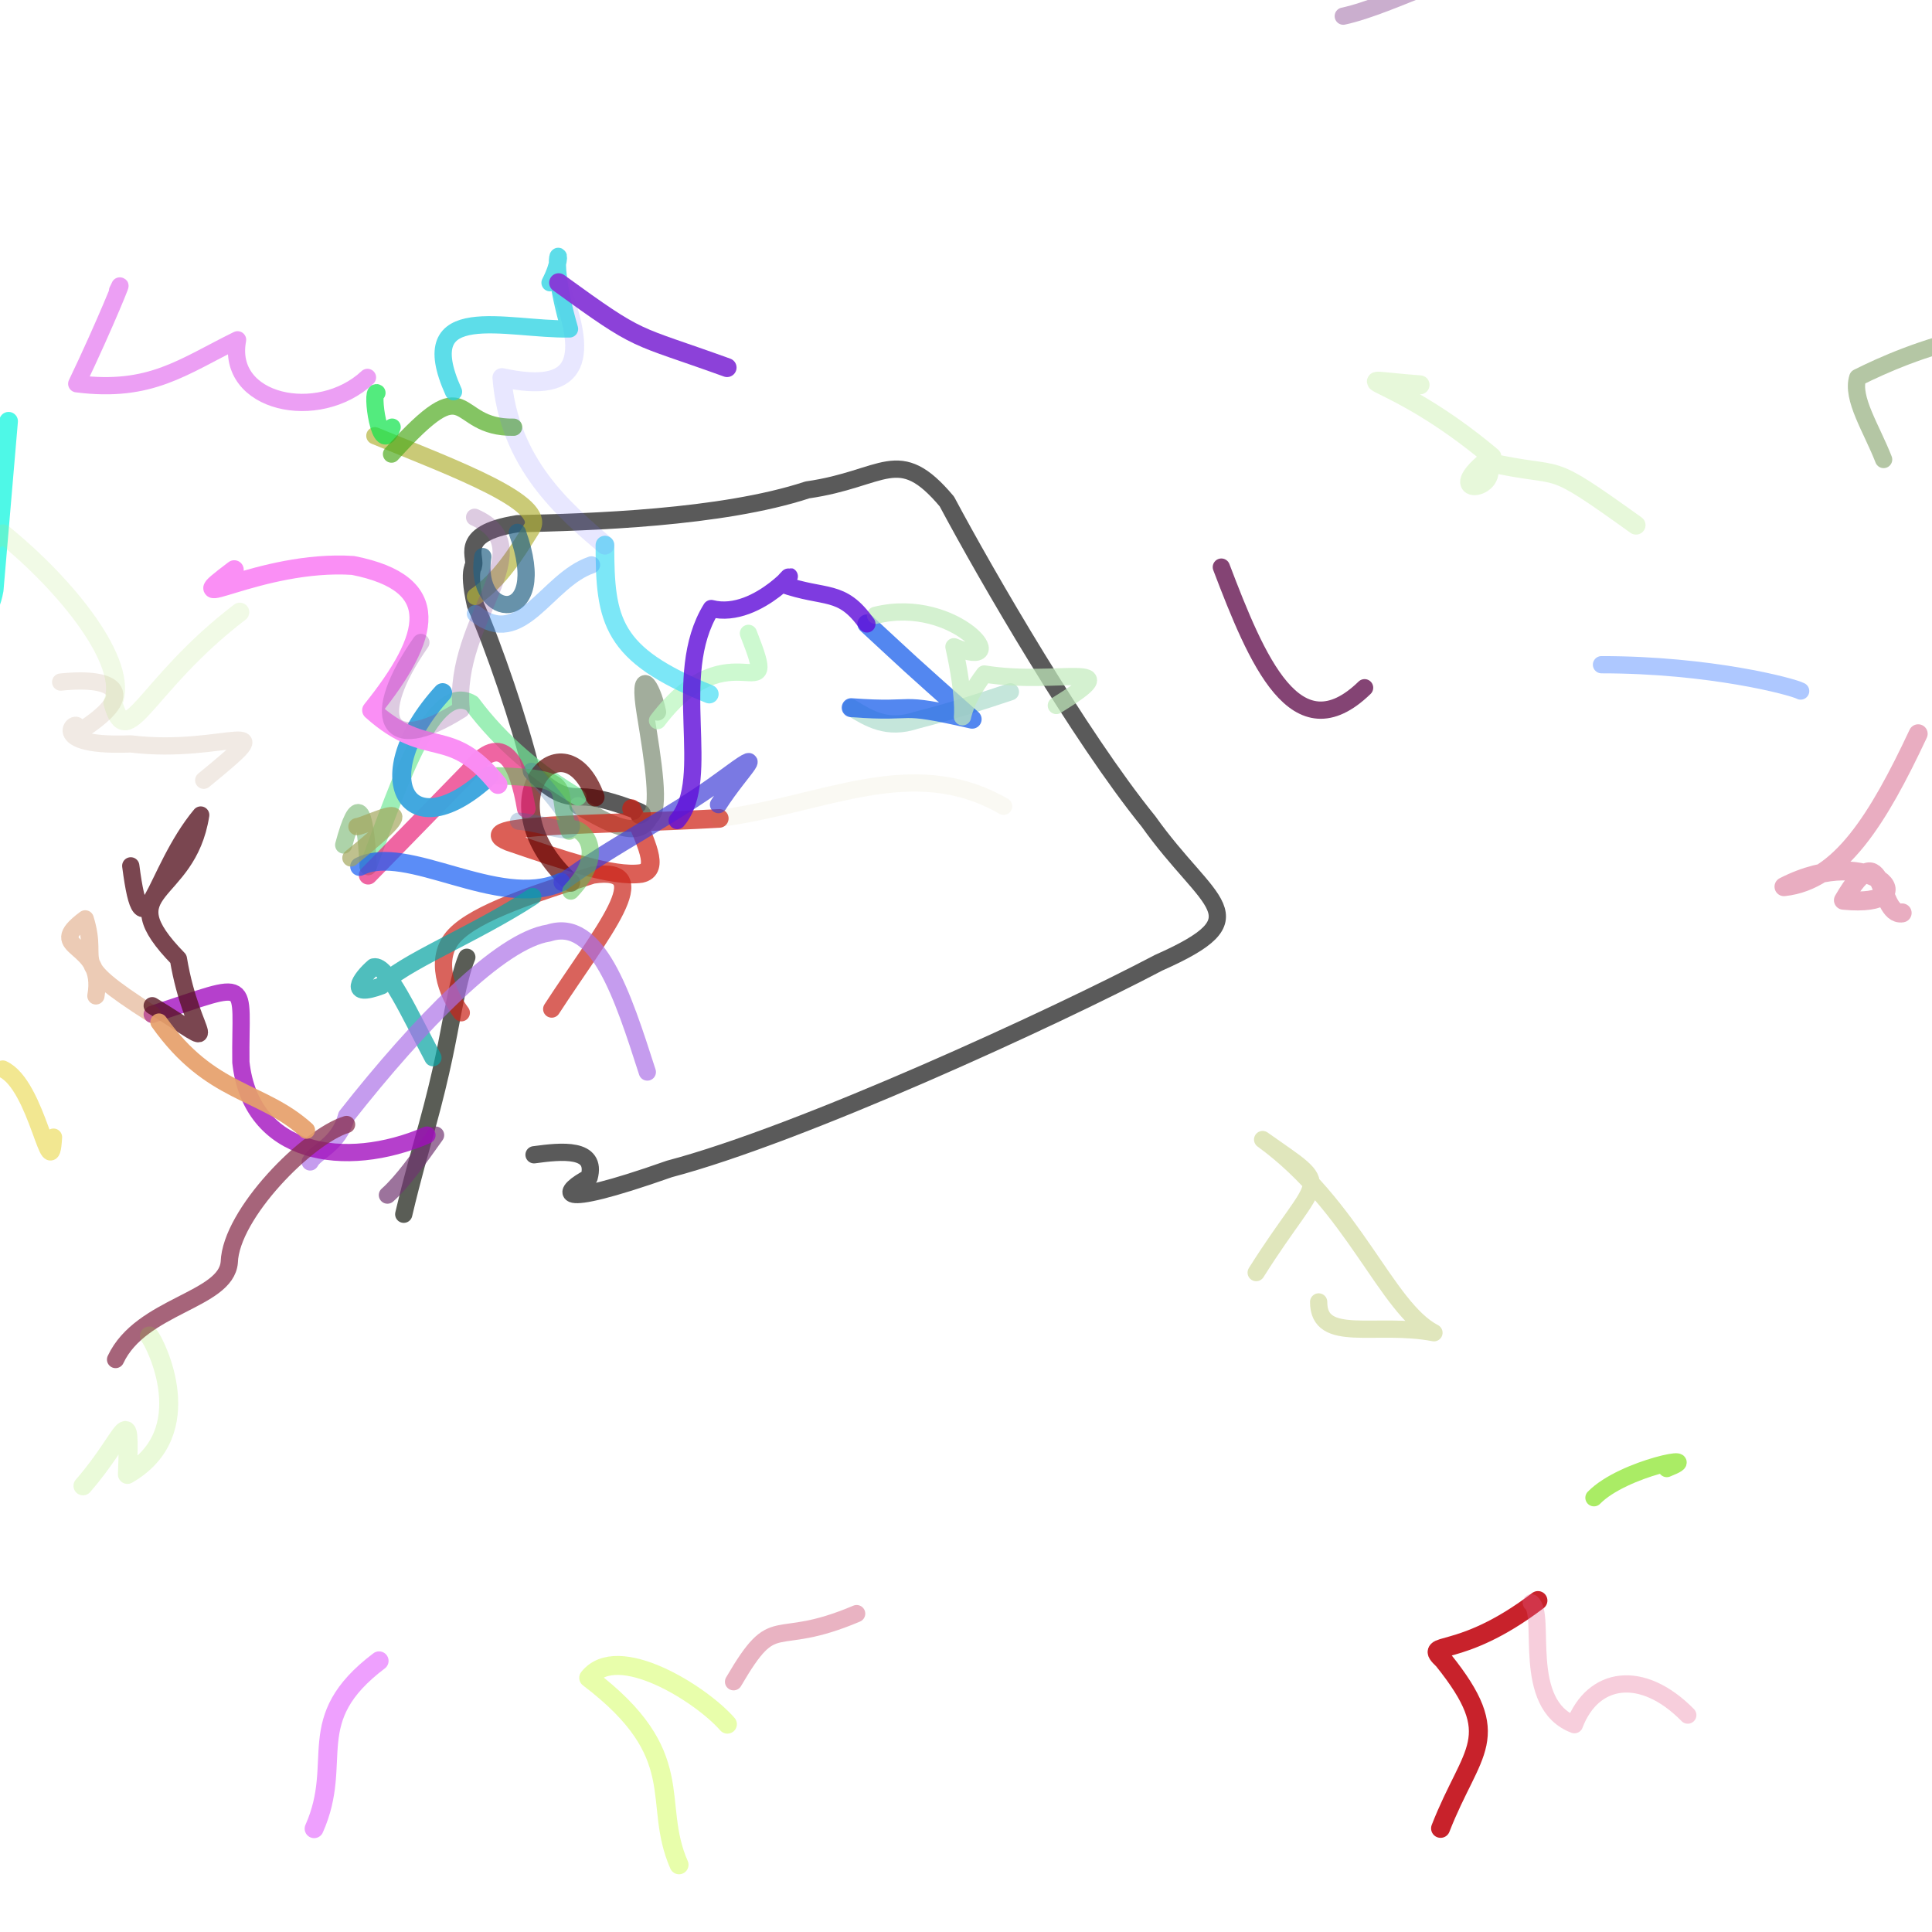 <?xml version="1.0" ?>
<svg xmlns="http://www.w3.org/2000/svg" version="1.1" width="956.0" height="956.0">
  <defs/>
  <g>
    <path d="M 316.254 403.402 C 319.19 402.752 317.871 402.092 312.527 400.141 C 307.183 398.182 297.824 394.931 290.261 394.405 C 282.699 393.905 276.936 396.108 262.994 381.675 C 257.587 358.708 243.992 319.073 235.26 299.408 C 230.805 279.745 235.48 280.04 233.998 280.416 C 236.784 276.525 224.879 264.179 255.996 259.15 C 291.381 258.39 357.007 256.401 399.52 242.411 C 437.793 236.956 444.437 219.49 468.528 248.147 C 488.351 285.33 534.148 364.368 568.268 406.413 C 598.11 448.468 624.801 453.538 573.263 476.411 C 521.725 503.552 396.235 561.289 331.262 578.407 C 270.556 599.792 278.902 589.104 291.524 582.674 C 295.603 567.709 277.803 569.564 264.259 571.409" stroke-width="8.536" fill="none" stroke="rgb(23, 23, 23)" stroke-opacity="0.71" stroke-linecap="round" stroke-linejoin="round"/>
    <path d="M 230.996 473.669 C 228.722 478.973 226.436 488.534 223.998 501.143 C 221.561 513.753 218.96 529.403 211.264 557.404 C 208.157 568.713 204.219 582.049 199.783 600.839" stroke-width="8.536" fill="none" stroke="rgb(23, 28, 18)" stroke-opacity="0.71" stroke-linecap="round" stroke-linejoin="round"/>
    <path d="M 285.995 398.673 C 300.995 407.392 315.985 416.12 321.539 404.233 C 327.084 400.88 323.193 376.913 319.292 352.957 C 315.392 328.98 322.5 338.531 325.367 352.322" stroke-width="8.536" fill="none" stroke="rgb(124, 140, 116)" stroke-opacity="0.71" stroke-linecap="round" stroke-linejoin="round"/>
    <path d="M 215.531 561.671 C 207.32 573.239 199.108 584.806 191.709 591.361" stroke-width="8.536" fill="none" stroke="rgb(112, 52, 112)" stroke-opacity="0.69" stroke-linecap="round" stroke-linejoin="round"/>
    <path d="M 235.26 295.144 C 247.386 286.783 255.254 274.164 263.112 261.535 C 270.971 248.906 226.102 232.272 185.491 215.628" stroke-width="8.536" fill="none" stroke="rgb(178, 178, 58)" stroke-opacity="0.69" stroke-linecap="round" stroke-linejoin="round"/>
    <path d="M 312.527 400.141 C 319.592 417.301 326.667 430.211 317.241 432.219 C 303.548 434.227 277.625 425.335 251.705 416.455 C 230.044 407.564 295.109 408.405 355.907 404.969" stroke-width="9.237" fill="none" stroke="rgb(205, 30, 18)" stroke-opacity="0.71" stroke-linecap="round" stroke-linejoin="round"/>
    <path d="M 285.995 394.406 C 267.076 383.234 248.157 367.804 233.505 348.097 C 214.586 336.925 198.371 384.992 182.187 428.794" stroke-width="8.536" fill="none" stroke="rgb(113, 232, 151)" stroke-opacity="0.69" stroke-linecap="round" stroke-linejoin="round"/>
    <path d="M 255.996 263.414 C 273.103 310.549 233.763 307.327 238.916 275.422" stroke-width="8.536" fill="none" stroke="rgb(35, 97, 132)" stroke-opacity="0.69" stroke-linecap="round" stroke-linejoin="round"/>
    <path d="M 294.525 394.409 C 279.169 352.785 238.147 395.926 282.452 436.661" stroke-width="9.237" fill="none" stroke="rgb(95, 3, 2)" stroke-opacity="0.71" stroke-linecap="round" stroke-linejoin="round"/>
    <path d="M 228.262 501.143 C 221.237 491.901 214.211 474.127 225.05 462.769 C 235.891 451.412 264.59 442.215 293.289 433.018 C 326.256 428.084 297.496 461.565 273.003 499.307" stroke-width="8.536" fill="none" stroke="rgb(202, 36, 26)" stroke-opacity="0.71" stroke-linecap="round" stroke-linejoin="round"/>
    <path d="M 182.177 428.803 C 180.667 398.192 176.824 392.889 170.084 418.128" stroke-width="8.536" fill="none" stroke="rgb(137, 191, 131)" stroke-opacity="0.69" stroke-linecap="round" stroke-linejoin="round"/>
    <path d="M 182.177 433.07 C 198.84 415.986 215.504 398.912 232.167 381.828 C 248.83 360.477 256.755 378.134 260.403 400.059" stroke-width="9.237" fill="none" stroke="rgb(232, 39, 124)" stroke-opacity="0.71" stroke-linecap="round" stroke-linejoin="round"/>
    <path d="M 177.91 428.797 C 201.182 416.891 246.44 450.274 277.585 436.546" stroke-width="9.237" fill="none" stroke="rgb(25, 94, 243)" stroke-opacity="0.71" stroke-linecap="round" stroke-linejoin="round"/>
    <path d="M 325.357 356.58 C 361.781 308.531 386.837 355.276 370.347 313.404" stroke-width="8.536" fill="none" stroke="rgb(182, 246, 187)" stroke-opacity="0.69" stroke-linecap="round" stroke-linejoin="round"/>
    <path d="M 278.194 436.661 C 303.127 418.258 332.335 404.111 357.269 385.71 C 382.201 367.307 366.739 380.591 355.534 398.143" stroke-width="8.536" fill="none" stroke="rgb(63, 61, 215)" stroke-opacity="0.69" stroke-linecap="round" stroke-linejoin="round"/>
    <path d="M 173.646 424.529 C 216.714 389.827 181.744 408.615 176.623 409.036" stroke-width="8.536" fill="none" stroke="rgb(163, 166, 91)" stroke-opacity="0.69" stroke-linecap="round" stroke-linejoin="round"/>
    <path d="M 194.032 211.36 C 187.923 227.861 183.391 192.231 186.514 194.392" stroke-width="8.536" fill="none" stroke="rgb(13, 227, 74)" stroke-opacity="0.71" stroke-linecap="round" stroke-linejoin="round"/>
    <path d="M 499.971 342.336 C 485.812 347.039 471.649 351.741 453.229 356.446 C 439.072 361.15 430.132 355.662 421.193 350.175" stroke-width="8.536" fill="none" stroke="rgb(173, 219, 204)" stroke-opacity="0.71" stroke-linecap="round" stroke-linejoin="round"/>
    <path d="M 792.455 328.914 C 846.149 328.91 886.927 339.726 891.004 341.94" stroke-width="8.536" fill="none" stroke="rgb(138, 176, 255)" stroke-opacity="0.69" stroke-linecap="round" stroke-linejoin="round"/>
    <path d="M 4.247 208.446 C 1.876 236.268 -0.505 264.087 -2.876 291.897 C -7.38 317.574 -25.879 302.65 -44.378 287.718" stroke-width="9.237" fill="none" stroke="rgb(7, 245, 221)" stroke-opacity="0.71" stroke-linecap="round" stroke-linejoin="round"/>
    <path d="M 254.151 211.393 C 222.339 211.953 234.107 180.147 193.735 224.7" stroke-width="8.536" fill="none" stroke="rgb(77, 169, 30)" stroke-opacity="0.69" stroke-linecap="round" stroke-linejoin="round"/>
    <path d="M 788.727 741.118 C 803.31 726.189 845.437 718.531 824.768 726.673" stroke-width="8.536" fill="none" stroke="rgb(132, 227, 33)" stroke-opacity="0.69" stroke-linecap="round" stroke-linejoin="round"/>
    <path d="M 263.634 443.624 C 234.917 462.446 197.68 477.013 188.812 487.791 C 171.443 494.31 178.178 484.241 184.917 478.447 C 191.657 476.921 202.947 502.275 214.228 523.36" stroke-width="8.536" fill="none" stroke="rgb(8, 164, 162)" stroke-opacity="0.71" stroke-linecap="round" stroke-linejoin="round"/>
    <path d="M 26.47 562.694 C 25.026 588.885 18.564 536.792 1.331 528.991" stroke-width="8.536" fill="none" stroke="rgb(236, 220, 96)" stroke-opacity="0.69" stroke-linecap="round" stroke-linejoin="round"/>
    <path d="M 320.31 530.465 C 307.977 492.128 295.645 453.802 271.554 461.683 C 247.463 465.297 207.335 506.602 171.485 552.165 C 167.684 566.68 156.057 569.794 153.488 574.956" stroke-width="8.536" fill="none" stroke="rgb(171, 112, 230)" stroke-opacity="0.69" stroke-linecap="round" stroke-linejoin="round"/>
    <path d="M 932.06 227.373 C 926.156 212.182 915.993 196.991 919.259 186.81 C 931.06 180.896 952.023 171.447 977.25 166.266 C 1004.612 163.218 1001.439 178.17 998.265 193.112" stroke-width="8.536" fill="none" stroke="rgb(146, 172, 123)" stroke-opacity="0.69" stroke-linecap="round" stroke-linejoin="round"/>
    <path d="M 299.335 269.724 C 299.333 307.356 302.467 323.876 350.974 343.445" stroke-width="9.237" fill="none" stroke="rgb(71, 221, 244)" stroke-opacity="0.71" stroke-linecap="round" stroke-linejoin="round"/>
    <path d="M 282.462 440.928 C 303.617 418.477 283.587 406.145 281.637 411.282 C 273.425 389.765 287.496 385.359 246.401 383.881" stroke-width="8.536" fill="none" stroke="rgb(89, 192, 83)" stroke-opacity="0.55" stroke-linecap="round" stroke-linejoin="round"/>
    <path d="M 355.907 404.969 C 407.835 398.255 451.287 372.868 496.609 398.971" stroke-width="8.536" fill="none" stroke="rgb(161, 139, 33)" stroke-opacity="0.053" stroke-linecap="round" stroke-linejoin="round"/>
    <path d="M 262.994 381.675 C 299.639 423.403 278.048 408.323 256.603 406.334" stroke-width="8.536" fill="none" stroke="rgb(49, 110, 168)" stroke-opacity="0.267" stroke-linecap="round" stroke-linejoin="round"/>
    <path d="M 211.264 561.671 C 170.449 579.195 124.235 571.525 119.194 525.634 C 118.656 483.633 126.382 485.085 75.328 501.916" stroke-width="8.536" fill="none" stroke="rgb(161, 13, 190)" stroke-opacity="0.787" stroke-linecap="round" stroke-linejoin="round"/>
    <path d="M 299.335 269.724 C 279.544 252.784 251.759 229.568 248.374 186.853 C 288.418 195.596 290.602 175.918 276.435 139.906" stroke-width="9.389" fill="none" stroke="rgb(112, 106, 255)" stroke-opacity="0.162" stroke-linecap="round" stroke-linejoin="round"/>
    <path d="M 421.192 350.175 C 456.251 352.783 441.178 346.835 481.038 355.877 C 447.234 325.956 451.737 329.73 428.959 308.731" stroke-width="9.389" fill="none" stroke="rgb(30, 97, 235)" stroke-opacity="0.76" stroke-linecap="round" stroke-linejoin="round"/>
    <path d="M 235.26 303.675 C 258.035 321.738 270.404 287.1 292.684 279.523" stroke-width="8.536" fill="none" stroke="rgb(74, 154, 249)" stroke-opacity="0.414" stroke-linecap="round" stroke-linejoin="round"/>
    <path d="M 171.487 556.432 C 152.182 562.34 114.214 600.633 113.45 624.614 C 111.842 643.621 69.752 645.917 57.19 672.721" stroke-width="8.536" fill="none" stroke="rgb(133, 43, 73)" stroke-opacity="0.727" stroke-linecap="round" stroke-linejoin="round"/>
    <path d="M 242.133 383.881 C 201.648 421.671 180.614 384.916 219.018 342.74" stroke-width="9.389" fill="none" stroke="rgb(59, 165, 222)" stroke-opacity="0.964" stroke-linecap="round" stroke-linejoin="round"/>
    <path d="M 272.167 139.906 C 282.273 120.431 269.049 118.786 281.809 162.765 C 250.693 163.368 203.611 147.786 224.403 193.843" stroke-width="8.536" fill="none" stroke="rgb(36, 209, 225)" stroke-opacity="0.737" stroke-linecap="round" stroke-linejoin="round"/>
    <path d="M 75.328 501.92 C 31.957 474.189 49.69 478.67 42.171 454.679 C 20.469 470.755 52.381 465.268 47.461 492.799" stroke-width="8.536" fill="none" stroke="rgb(208, 129, 76)" stroke-opacity="0.414" stroke-linecap="round" stroke-linejoin="round"/>
    <path d="M 433.227 304.464 C 473.387 294.489 503.266 333.247 472.034 320.023 C 482.845 368.746 467.502 359.225 487.096 333.511 C 523.762 339.479 560.487 325.763 522.706 349.09" stroke-width="8.536" fill="none" stroke="rgb(194, 235, 189)" stroke-opacity="0.709" stroke-linecap="round" stroke-linejoin="round"/>
    <path d="M 276.435 139.906 C 318.293 170.286 312.191 164.689 359.771 181.888" stroke-width="9.389" fill="none" stroke="rgb(134, 56, 215)" stroke-opacity="0.952" stroke-linecap="round" stroke-linejoin="round"/>
    <path d="M 428.959 308.731 C 416.345 290.787 408.426 296.671 386.961 289.021 C 399.845 274.281 375.815 307.286 351.959 301.113 C 331.259 334.565 352.999 384.828 335.104 406.044" stroke-width="8.536" fill="none" stroke="rgb(95, 13, 216)" stroke-opacity="0.808" stroke-linecap="round" stroke-linejoin="round"/>
    <path d="M 246.401 388.148 C 222.165 358.061 212.16 376.73 183.901 351.444 C 213.383 314.775 219.909 288.754 174.677 279.794 C 128.408 276.759 84.433 305.615 115.907 281.914" stroke-width="9.389" fill="none" stroke="rgb(250, 141, 245)" stroke-opacity="0.977" stroke-linecap="round" stroke-linejoin="round"/>
    <path d="M 75.328 497.652 C 113.24 520.837 95.238 516.153 88.268 474.469 C 53.587 438.9 92.775 445.219 99.314 403.29 C 75.918 431.329 70.916 476.607 64.703 428.443" stroke-width="8.536" fill="none" stroke="rgb(85, 18, 31)" stroke-opacity="0.779" stroke-linecap="round" stroke-linejoin="round"/>
    <path d="M 234.851 255.963 C 269.678 271.465 223.717 306.781 228.188 351.076 C 189.688 375.352 182.899 354.108 208.254 317.906" stroke-width="8.536" fill="none" stroke="rgb(134, 71, 150)" stroke-opacity="0.284" stroke-linecap="round" stroke-linejoin="round"/>
    <path d="M 712.831 904.715 C 728.199 865.325 745.175 860.102 714.197 821.46 C 703.428 811.214 721.269 822.233 761.005 791.992" stroke-width="9.389" fill="none" stroke="rgb(200, 34, 43)" stroke-opacity="1.0" stroke-linecap="round" stroke-linejoin="round"/>
    <path d="M 73.924 661.083 C 76.887 664.705 99.31 708.744 63.046 729.583 C 64.424 691.39 62.951 710.131 41.057 735.237" stroke-width="9.389" fill="none" stroke="rgb(138, 228, 36)" stroke-opacity="0.172" stroke-linecap="round" stroke-linejoin="round"/>
    <path d="M 336.002 922.745 C 322.236 891.356 341.955 868.614 291.311 830.237 C 305.496 812.236 346.789 838.07 359.936 853.154" stroke-width="9.389" fill="none" stroke="rgb(192, 252, 23)" stroke-opacity="0.362" stroke-linecap="round" stroke-linejoin="round"/>
    <path d="M 78.659 505.747 C 104.345 541.935 129.258 539.019 151.626 559.244" stroke-width="8.536" fill="none" stroke="rgb(230, 159, 106)" stroke-opacity="0.921" stroke-linecap="round" stroke-linejoin="round"/>
    <path d="M 664.685 7.992 C 689.579 2.664 731.823 -21.546 719.416 -5.332 C 670.642 -45.043 627.947 -38.496 582.53 -71.827" stroke-width="8.536" fill="none" stroke="rgb(119, 47, 129)" stroke-opacity="0.389" stroke-linecap="round" stroke-linejoin="round"/>
    <path d="M 652.503 644.225 C 652.428 665.134 680.91 653.921 709.557 659.471 C 685.813 647.093 669.994 596.703 624.777 563.879 C 660.815 589.431 653.562 578.961 621.591 629.708" stroke-width="8.536" fill="none" stroke="rgb(156, 178, 43)" stroke-opacity="0.313" stroke-linecap="round" stroke-linejoin="round"/>
    <path d="M 30.022 337.51 C 58.07 334.55 69.155 343.531 38.043 362.772 C 42.124 350.982 17.609 369.998 64.679 368.101 C 111.797 373.854 142.955 351.54 100.81 386.086" stroke-width="8.536" fill="none" stroke="rgb(171, 136, 97)" stroke-opacity="0.175" stroke-linecap="round" stroke-linejoin="round"/>
    <path d="M 362.985 832.162 C 384.138 795.959 381.407 816.517 423.885 798.461" stroke-width="8.536" fill="none" stroke="rgb(216, 121, 147)" stroke-opacity="0.57" stroke-linecap="round" stroke-linejoin="round"/>
    <path d="M 58.165 143.849 C 63.12 132.943 51.963 160.717 37.972 189.894 C 74.413 194.545 90.289 181.557 117.55 168.144 C 111.596 199.628 157.555 209.438 181.833 186.748" stroke-width="8.536" fill="none" stroke="rgb(209, 24, 229)" stroke-opacity="0.413" stroke-linecap="round" stroke-linejoin="round"/>
    <path d="M 835.15 848.67 C 812.476 825.617 788.181 829.408 779.069 853.416 C 752.261 843.306 765.352 798.914 757.738 793.105" stroke-width="8.536" fill="none" stroke="rgb(230, 95, 143)" stroke-opacity="0.305" stroke-linecap="round" stroke-linejoin="round"/>
    <path d="M 118.656 302.91 C 71.51 338.953 62.896 373.506 55.883 347.765 C 63.949 328.292 33.33 289.974 1.474 264.149 C -21.463 284.25 -58.803 239.483 -87.494 224.049" stroke-width="9.389" fill="none" stroke="rgb(178, 228, 117)" stroke-opacity="0.181" stroke-linecap="round" stroke-linejoin="round"/>
    <path d="M 809.55 259.845 C 762.464 226.085 776.579 237.862 735.171 228.461 C 744.403 242.604 710.78 246.803 738.223 226.02 C 687.797 183.644 658.542 187.126 702.679 190.432" stroke-width="9.389" fill="none" stroke="rgb(97, 210, 12)" stroke-opacity="0.15" stroke-linecap="round" stroke-linejoin="round"/>
    <path d="M 604.35 280.618 C 621.946 326.873 641.324 373.215 675.236 340.308" stroke-width="8.536" fill="none" stroke="rgb(98, 16, 77)" stroke-opacity="0.778" stroke-linecap="round" stroke-linejoin="round"/>
    <path d="M 949.158 363.091 C 929.379 405.241 910.48 435.815 882.766 438.747 C 926.41 416.385 954.989 449.636 912.175 445.452 C 932.958 409.756 928.891 453.619 941.224 451.731" stroke-width="9.389" fill="none" stroke="rgb(222, 131, 161)" stroke-opacity="0.653" stroke-linecap="round" stroke-linejoin="round"/>
    <path d="M 155.445 904.859 C 170.443 871.23 148.975 851.017 187.579 821.837" stroke-width="9.389" fill="none" stroke="rgb(234, 139, 254)" stroke-opacity="0.818" stroke-linecap="round" stroke-linejoin="round"/>
  </g>
</svg>
